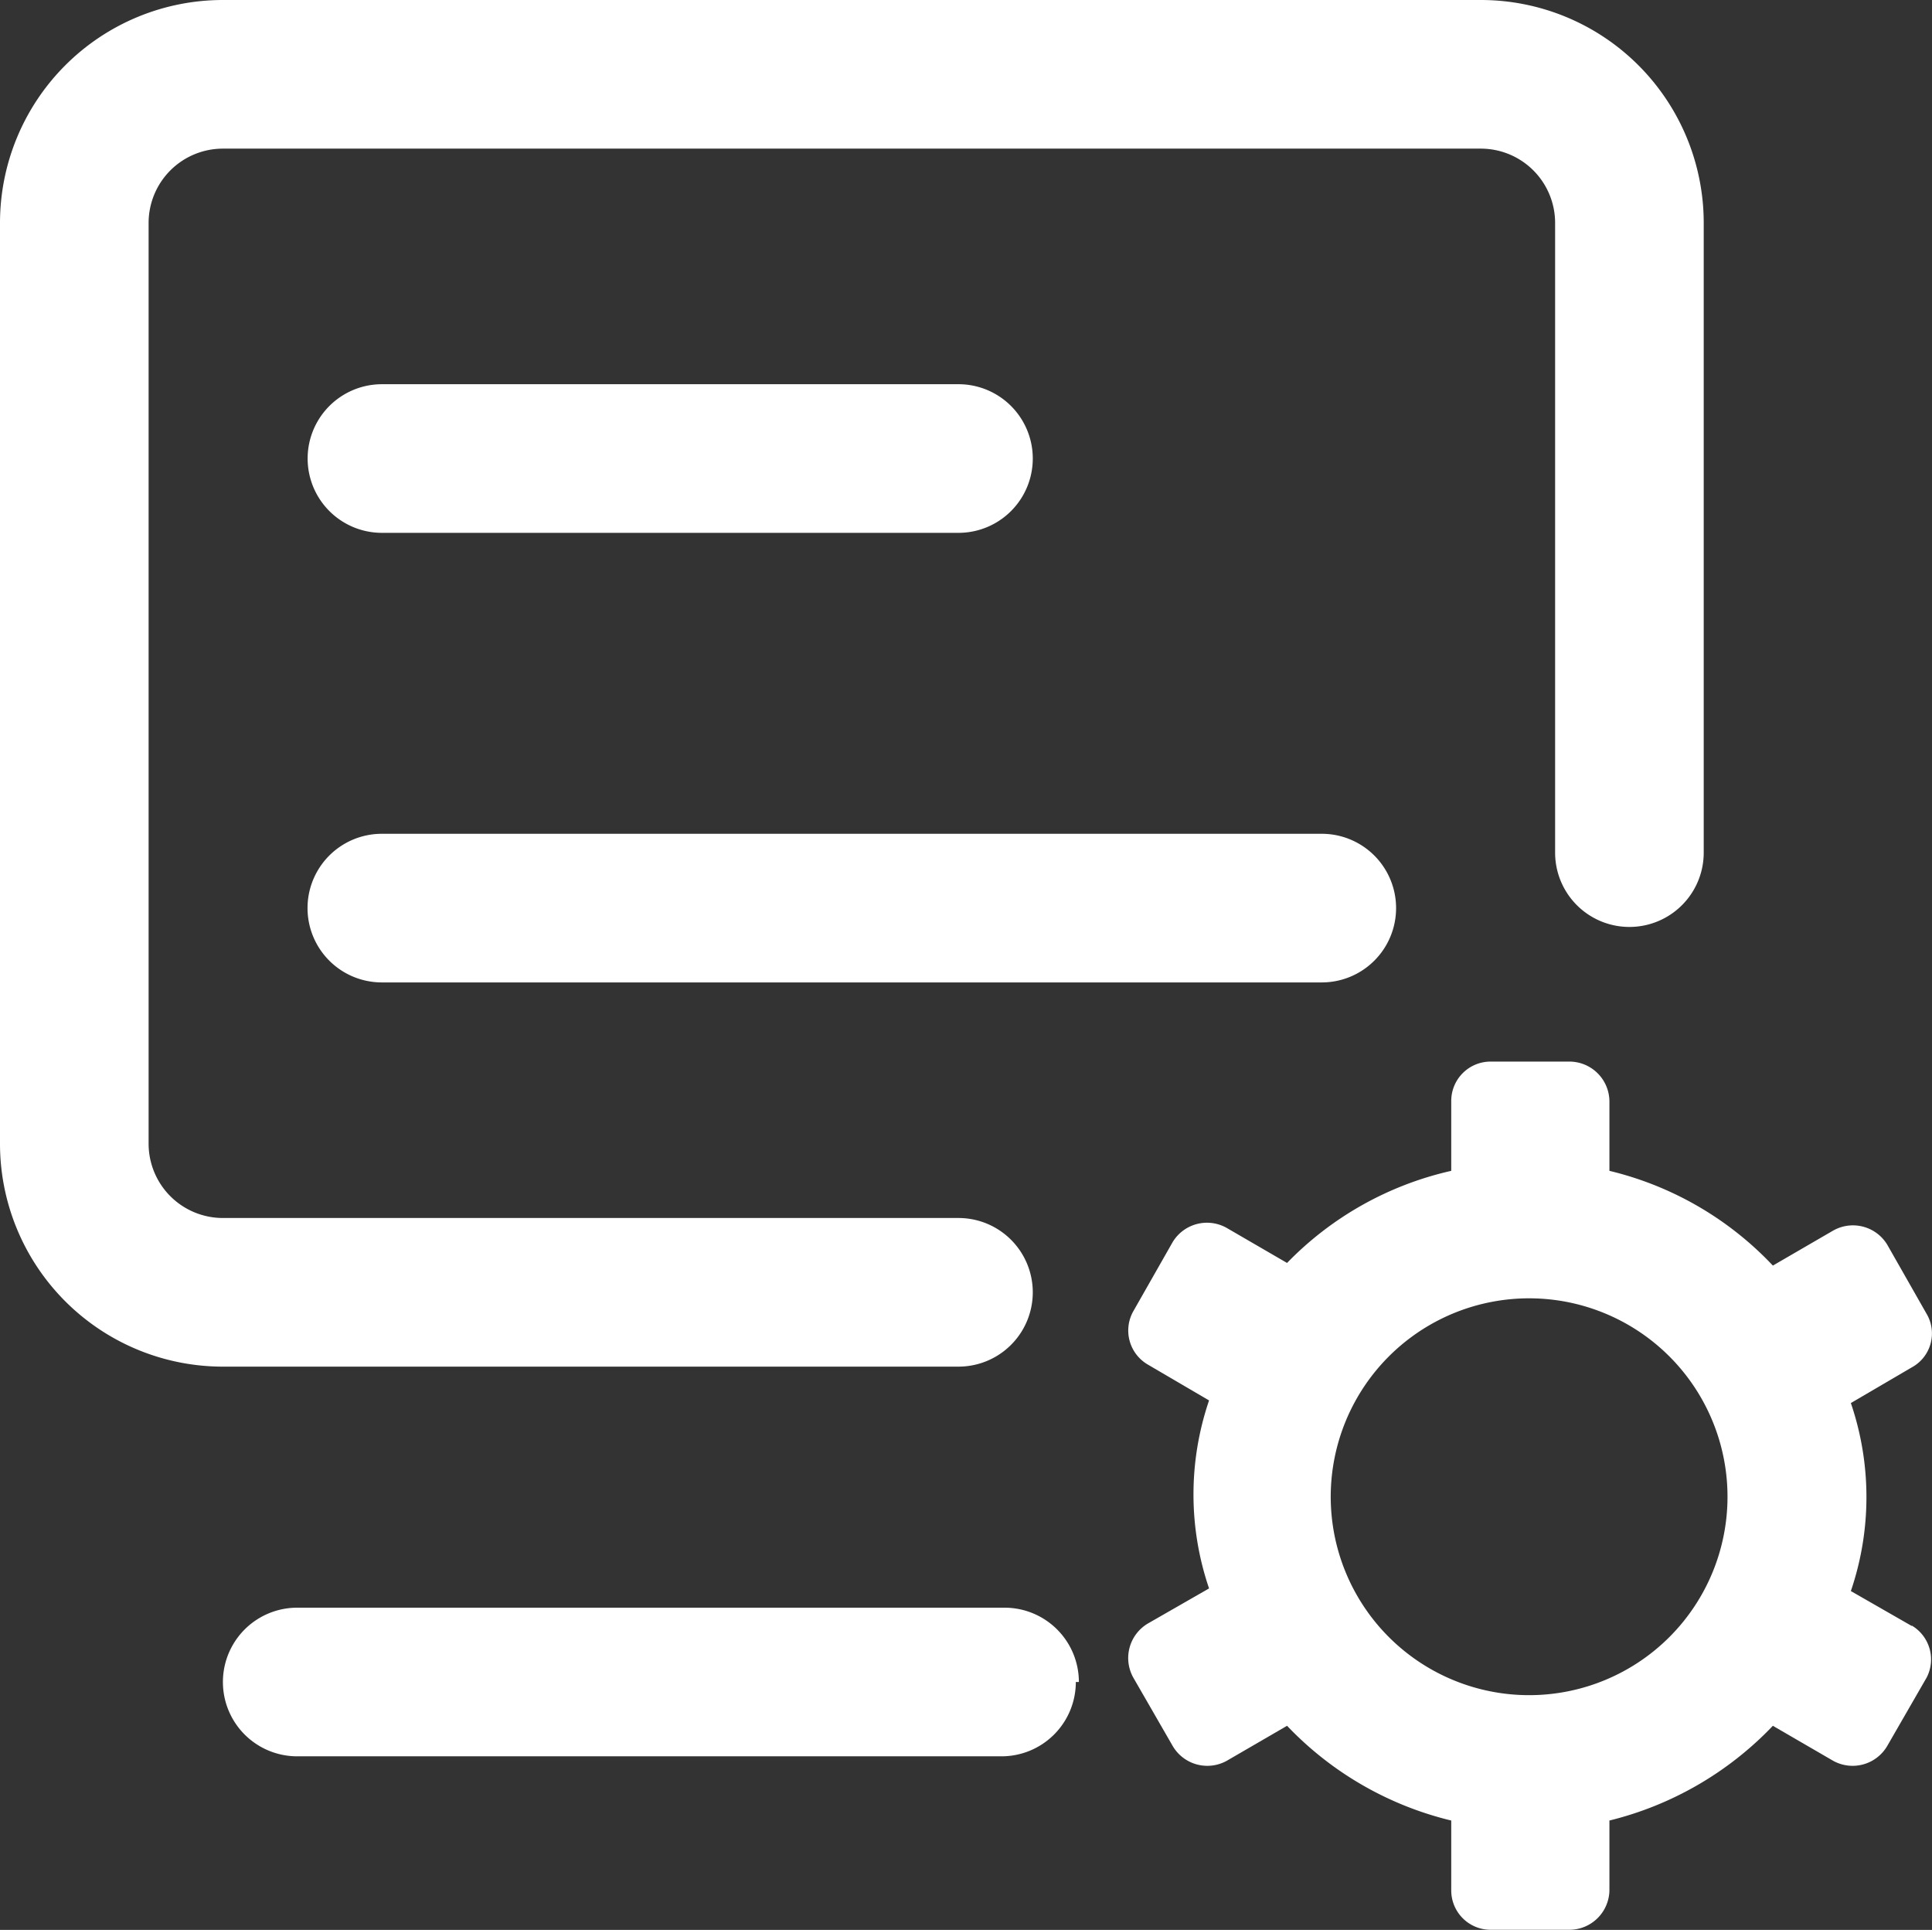 <svg xmlns="http://www.w3.org/2000/svg" width="18.357" height="18.334" viewBox="0 0 18.357 18.334">
  <rect x="0" y="0" width="18.357" height="18.334" fill="#333333" stroke="none"/>
  <g id="平台管理" transform="translate(0 0)">
    <path id="路径_2116" data-name="路径 2116" d="M605.362,568.164l-.579-.332a2.767,2.767,0,0,0,0-1.786l.579-.339a.367.367,0,0,0,.141-.508l-.374-.657a.381.381,0,0,0-.515-.134l-.572.332a3.142,3.142,0,0,0-1.553-.9v-.664a.381.381,0,0,0-.381-.374h-.748a.374.374,0,0,0-.374.374v.664a3.135,3.135,0,0,0-1.56.875l-.572-.332a.381.381,0,0,0-.515.134l-.374.657a.374.374,0,0,0,.141.508l.579.339a2.767,2.767,0,0,0,0,1.786l-.579.332a.381.381,0,0,0-.141.515l.374.649a.381.381,0,0,0,.515.141l.572-.332a3.184,3.184,0,0,0,1.56.9v.664a.374.374,0,0,0,.374.374h.748a.381.381,0,0,0,.381-.374v-.664a3.2,3.2,0,0,0,1.553-.9l.572.332a.381.381,0,0,0,.515-.141l.374-.649a.374.374,0,0,0-.141-.494Zm-3.629.657a1.885,1.885,0,1,1,1.878-1.885A1.885,1.885,0,0,1,601.733,568.821Z" transform="translate(-587.197 -552.717)" fill="#fff"/>
    <path id="路径_2117" data-name="路径 2117" d="M14.776,8.1V2.118a.706.706,0,0,0-.706-.706H2.118a.706.706,0,0,0-.706.706v8.747a.706.706,0,0,0,.706.706H9.107a.706.706,0,0,1,0,1.412H2.118A2.118,2.118,0,0,1,0,10.865V2.118A2.118,2.118,0,0,1,2.118,0H14.07a2.118,2.118,0,0,1,2.118,2.118V8.1a.706.706,0,1,1-1.412,0Zm-4.554,7.879a.706.706,0,0,1-.706.706H2.824a.706.706,0,1,1,0-1.412H9.545a.706.706,0,0,1,.706.706Z" transform="translate(0 0)" fill="#fff"/>
    <path id="路径_2118" data-name="路径 2118" d="M169.237,205.031h-5.478a.706.706,0,1,1,0-1.412h5.478a.706.706,0,0,1,0,1.412Zm3.452,4.271h-8.931a.706.706,0,1,1,0-1.412h8.931a.706.706,0,1,1,0,1.412Z" transform="translate(-160.13 -199.969)" fill="#fff"/>
  </g>
</svg>
